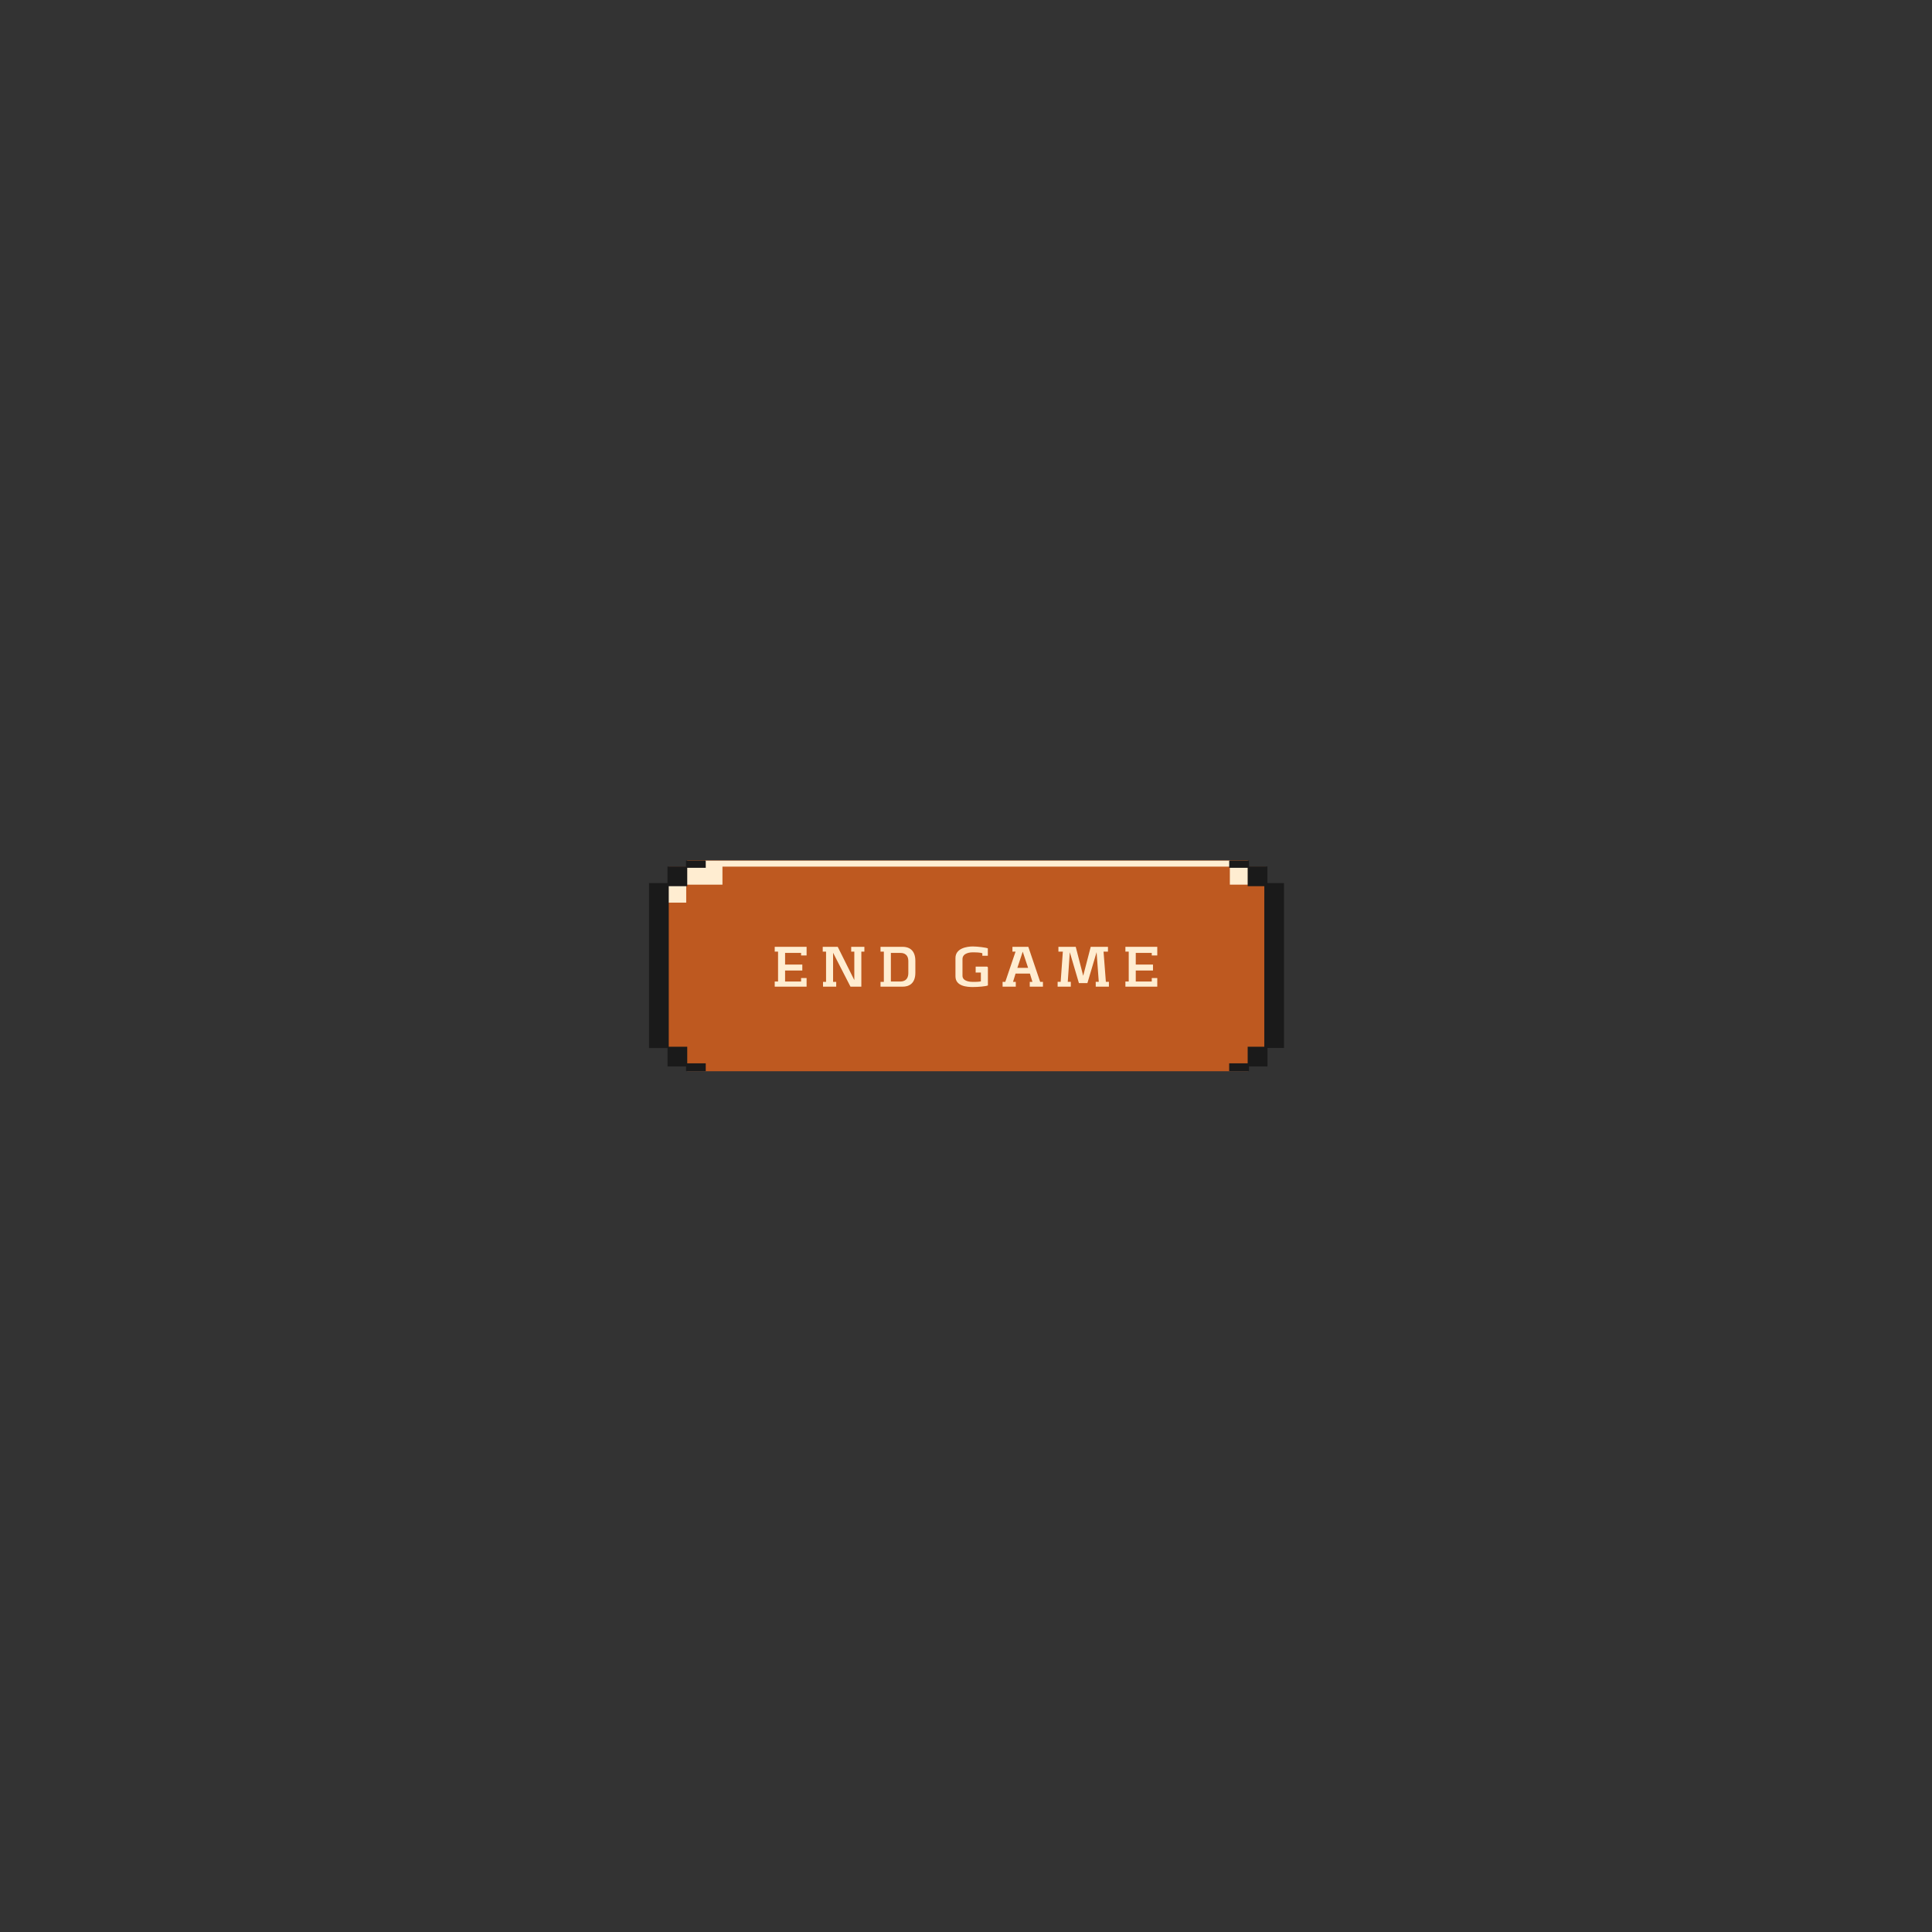 <svg xmlns="http://www.w3.org/2000/svg" width="810" viewBox="0 0 810 810" height="810" version="1.0"><rect x="0" y="0" width="810" height="810" fill="#333333" stroke="none"/><defs><clipPath id="a"><path d="M 272 360.824 L 538.559 360.824 L 538.559 449.086 L 272 449.086 Z M 272 360.824"/></clipPath><clipPath id="b"><path d="M 272 360.824 L 538 360.824 L 538 449.086 L 272 449.086 Z M 272 360.824"/></clipPath><clipPath id="c"><path d="M 295 370 L 531 370 L 531 449.086 L 295 449.086 Z M 295 370"/></clipPath><clipPath id="d"><path d="M 287 360.824 L 516 360.824 L 516 371 L 287 371 Z M 287 360.824"/></clipPath><clipPath id="e"><path d="M 272 360.824 L 538.559 360.824 L 538.559 449.086 L 272 449.086 Z M 272 360.824"/></clipPath></defs><g clip-path="url(#a)"><path fill="#BE5920" d="M 537.73 370.797 L 537.73 370.324 L 531.059 370.324 L 531.059 363.914 L 530.797 363.914 L 530.797 363.434 L 523.332 363.434 L 523.332 356.273 L 523.062 356.273 L 523.062 355.797 L 515.602 355.797 L 515.602 348.637 L 515.332 348.637 L 515.332 348.164 L 295.043 348.164 L 295.043 355.797 L 288.09 355.797 L 288.09 363.215 L 287.91 363.215 L 287.91 363.434 L 280.363 363.434 L 280.363 370.324 L 272.629 370.324 L 272.629 438.34 L 272.898 438.34 L 272.898 438.816 L 280.363 438.816 L 280.363 445.969 L 280.625 445.969 L 280.625 446.445 L 288.09 446.445 L 288.09 452.855 L 288.34 452.855 L 288.34 453.34 L 295.043 453.34 L 295.043 460.504 L 295.309 460.504 L 295.309 460.98 L 515.602 460.98 L 515.602 453.34 L 515.516 453.34 L 515.516 452.855 L 515.602 452.855 L 515.602 453.34 L 523.355 453.34 L 523.355 446.461 L 531.082 446.461 L 531.082 438.844 L 538.039 438.844 L 538.039 370.797 Z M 515.332 446.105 Z M 523.086 438.34 L 523.086 438.133 Z M 523.086 438.34"/></g><g clip-path="url(#b)"><path fill="#BE5920" d="M 530.855 370.793 L 530.855 363.922 L 523.098 363.922 L 523.098 371.152 L 522.859 371.152 L 522.859 363.922 L 523.098 363.922 L 523.098 356.309 L 515.344 356.309 L 515.344 363.695 L 515.262 363.695 L 515.262 356.309 L 515.344 356.309 L 515.344 348.656 L 295.051 348.656 L 295.051 356.309 L 288.094 356.309 L 288.094 363.695 L 287.914 363.695 L 287.914 363.922 L 280.363 363.922 L 280.363 370.793 L 272.629 370.793 L 272.629 438.738 L 280.387 438.738 L 280.387 438.535 L 280.652 438.535 L 280.652 438.738 L 280.387 438.738 L 280.387 446.375 L 288.141 446.375 L 288.141 453.242 L 295.051 453.242 L 295.051 460.879 L 515.391 460.879 L 515.391 453.242 L 515.309 453.242 L 515.309 446.496 L 515.391 446.496 L 515.391 453.242 L 523.148 453.242 L 523.148 446.375 L 530.902 446.375 L 530.902 438.738 L 537.859 438.738 L 537.859 370.793 Z M 522.855 446.047 L 522.855 439.367 L 523.094 439.367 L 523.094 446.047 Z M 530.062 439.098 L 523.125 439.098 L 523.125 438.891 L 530.062 438.891 Z M 530.062 439.098"/></g><path fill="#BE5920" d="M 348.449 378.445 L 356.051 378.445 L 356.051 386.012 L 348.449 386.012 Z M 348.449 378.445"/><path fill="#BE5920" d="M 333.258 378.445 L 340.859 378.445 L 340.859 386.012 L 333.258 386.012 Z M 333.258 378.445"/><path fill="#BE5920" d="M 325.664 370.887 L 318.074 370.887 L 318.074 431.355 L 325.664 431.355 L 325.664 378.438 L 333.258 378.438 L 333.258 370.887 Z M 325.664 370.887"/><path fill="#BE5920" d="M 356.051 370.887 L 356.051 378.438 L 363.641 378.438 L 363.641 431.355 L 371.227 431.355 L 371.227 370.887 Z M 356.051 370.887"/><path fill="#BE5920" d="M 340.859 393.559 L 340.859 401.117 L 348.449 401.117 L 348.449 386.012 L 340.859 386.012 Z M 340.859 393.559"/><path fill="#BE5920" d="M 477.555 423.797 L 469.965 423.797 L 469.965 431.355 L 492.75 431.355 L 492.75 423.797 Z M 477.555 423.797"/><path fill="#BE5920" d="M 492.75 370.887 L 492.75 423.797 L 500.34 423.797 L 500.34 370.887 Z M 492.75 370.887"/><path fill="#BE5920" d="M 394.02 370.887 L 378.828 370.887 L 378.828 431.355 L 409.203 431.355 L 409.203 423.797 L 386.418 423.797 L 386.418 401.117 L 401.613 401.117 L 401.613 393.559 L 386.418 393.559 L 386.418 378.438 L 409.203 378.438 L 409.203 370.887 Z M 394.02 370.887"/><path fill="#BE5920" d="M 469.965 408.68 L 469.965 370.887 L 462.367 370.887 L 462.367 423.797 L 469.965 423.797 Z M 469.965 408.68"/><path fill="#BE5920" d="M 447.18 378.438 L 447.18 393.559 L 439.582 393.559 L 439.582 386.012 L 431.984 386.012 L 431.984 378.438 L 424.395 378.438 L 424.395 370.887 L 416.805 370.887 L 416.805 431.355 L 424.395 431.355 L 424.395 393.559 L 431.984 393.559 L 431.984 401.117 L 439.582 401.117 L 439.582 408.68 L 447.18 408.68 L 447.18 431.355 L 454.773 431.355 L 454.773 370.887 L 447.18 370.887 Z M 447.18 378.438"/><path fill="#BE5920" d="M 447.297 386.012 L 447.297 370.77 L 439.465 370.77 L 439.465 393.676 L 447.297 393.676 Z M 447.297 386.012"/><path fill="#BE5920" d="M 431.863 408.801 L 439.465 408.801 L 439.465 431.477 L 447.297 431.477 L 447.297 408.562 L 439.703 408.562 L 439.703 400.996 L 432.102 400.996 L 432.102 393.438 L 424.273 393.438 L 424.273 401.234 L 431.863 401.234 Z M 431.863 408.801"/><path fill="#BE5920" d="M 492.867 416.234 L 492.867 370.77 L 485.027 370.77 L 485.027 423.918 L 492.867 423.918 Z M 492.867 416.234"/><path fill="#BE5920" d="M 416.922 423.797 L 416.922 370.77 L 409.086 370.77 L 409.086 431.477 L 416.922 431.477 Z M 416.922 423.797"/><path fill="#BE5920" d="M 462.25 431.477 L 470.082 431.477 L 470.082 423.68 L 462.488 423.68 L 462.488 370.77 L 454.656 370.77 L 454.656 423.918 L 462.25 423.918 Z M 462.25 431.477"/><path fill="#BE5920" d="M 318.195 423.797 L 318.195 370.77 L 310.359 370.77 L 310.359 431.477 L 318.195 431.477 Z M 318.195 423.797"/><g clip-path="url(#c)"><path fill="#BE5920" d="M 523.539 371.16 L 523.539 370.77 L 523.059 370.77 L 523.059 438.785 L 515.469 438.785 L 515.469 446.348 L 295.438 446.348 L 295.438 453.879 L 515.707 453.879 L 515.707 446.746 L 515.809 446.746 L 515.809 446.324 L 525.176 446.324 L 525.176 440.215 L 530.508 440.215 L 530.508 371.16 Z M 523.539 371.16"/></g><path fill="#BE5920" d="M 333.141 393.559 L 333.141 401.234 L 340.98 401.234 L 340.98 385.887 L 333.379 385.887 L 333.379 378.328 L 325.543 378.328 L 325.543 386.129 L 333.141 386.129 Z M 333.141 393.559"/><path fill="#BE5920" d="M 363.758 423.797 L 363.758 378.328 L 355.93 378.328 L 355.93 431.477 L 363.758 431.477 Z M 363.758 423.797"/><path fill="#BE5920" d="M 378.949 423.797 L 378.949 370.77 L 371.109 370.77 L 371.109 431.477 L 378.949 431.477 Z M 378.949 423.797"/><path fill="#FFEDD1" d="M 280.121 378.215 L 280.121 378.438 L 287.695 378.438 L 287.695 371.273 L 280.121 371.273 Z M 280.121 378.215"/><g clip-path="url(#d)"><path fill="#FFEDD1" d="M 508.016 355.852 L 295.629 355.852 L 295.629 363.559 L 287.875 363.559 L 287.875 370.887 L 302.891 370.887 L 302.891 363.332 L 515.625 363.332 L 515.625 355.852 Z M 508.016 355.852"/></g><path fill="#FFEDD1" d="M 515.703 363.559 L 515.703 363.332 L 515.625 363.332 L 515.625 370.887 L 523.211 370.887 L 523.211 363.559 Z M 515.703 363.559"/><g clip-path="url(#e)"><path fill="#1A1A1A" d="M 531.379 370.234 L 531.379 363.293 L 523.625 363.293 L 523.625 355.574 L 515.867 355.574 L 515.867 347.879 L 294.574 347.879 L 294.574 355.598 L 287.605 355.598 L 287.605 363.316 L 279.848 363.316 L 279.848 370.234 L 272.109 370.234 L 272.109 439.383 L 279.867 439.383 L 279.867 447.105 L 287.621 447.105 L 287.621 454.039 L 294.574 454.039 L 294.574 461.758 L 515.887 461.758 L 515.887 454.039 L 523.641 454.039 L 523.641 447.094 L 531.398 447.094 L 531.398 439.371 L 538.324 439.371 L 538.324 370.234 Z M 530.062 378.215 L 530.062 438.844 L 523.094 438.844 L 523.094 445.793 L 515.336 445.793 L 515.336 453.512 L 295.887 453.512 L 295.887 445.793 L 288.129 445.793 L 288.129 438.844 L 280.375 438.844 L 280.375 371.539 L 288.129 371.539 L 288.129 363.82 L 295.887 363.82 L 295.887 356.102 L 515.348 356.102 L 515.348 363.82 L 523.105 363.82 L 523.105 371.539 L 530.074 371.539 Z M 530.062 378.215"/></g><g fill="#FFEDD1"><g><g><path d="M 1.672 0 L 15.031 0 L 15.031 -3.613 L 12.723 -3.613 L 12.723 -2.156 L 6.012 -2.156 L 6.012 -6.773 L 13.238 -6.773 L 13.238 -9.262 L 6.012 -9.262 L 6.012 -14.152 L 12.723 -14.152 L 12.723 -13.086 L 15.031 -13.086 L 15.031 -16.703 L 1.672 -16.703 L 1.672 -14.695 L 3.066 -14.695 L 3.066 -2.156 L 1.672 -2.156 Z M 1.672 0" transform="translate(323.136 413.662)"/></g></g></g><g fill="#FFEDD1"><g><g><path d="M 1.641 0 L 7.168 0 L 7.168 -2.004 L 5.859 -2.004 L 5.859 -14.211 L 13.148 0 L 17.703 0 L 17.703 -14.695 L 18.98 -14.695 L 18.98 -16.703 L 13.453 -16.703 L 13.453 -14.695 L 14.758 -14.695 L 14.758 -2.762 L 7.805 -16.703 L 1.52 -16.703 L 1.52 -14.695 L 2.914 -14.695 L 2.914 -2.004 L 1.641 -2.004 Z M 1.641 0" transform="translate(343.416 413.662)"/></g></g></g><g fill="#FFEDD1"><g><g><path d="M 1.672 0 L 10.992 0 C 13.359 0 16.277 -1.094 16.277 -5.832 L 16.277 -10.809 C 16.277 -15.578 13.359 -16.703 10.992 -16.703 L 1.672 -16.703 L 1.672 -14.695 L 3.066 -14.695 L 3.066 -2.004 L 1.672 -2.004 Z M 6.012 -2.156 L 6.012 -14.152 L 9.898 -14.152 C 10.598 -14.152 13.332 -14.152 13.332 -10.688 L 13.332 -5.738 C 13.332 -2.188 10.598 -2.156 9.898 -2.156 Z M 6.012 -2.156" transform="translate(367.49 413.662)"/></g></g></g><g fill="#FFEDD1"><g><g><path d="M 8.957 0.152 C 11.145 0.152 14.484 -0.121 15.273 -0.516 L 15.273 -7.926 C 15.273 -8.047 15.215 -8.41 14.82 -8.41 L 10.141 -8.41 L 10.141 -5.922 L 12.328 -5.922 L 12.328 -2.215 C 11.477 -2.035 10.266 -2.004 9.777 -2.004 L 8.898 -2.004 C 8.258 -2.004 4.617 -2.066 4.617 -4.586 L 4.617 -11.539 C 4.617 -14.301 8.258 -14.395 8.898 -14.395 L 9.324 -14.395 C 9.898 -14.395 11.965 -14.363 12.938 -14.027 L 12.938 -12.965 L 15.242 -12.965 L 15.242 -16.062 C 14.516 -16.398 10.961 -16.852 8.957 -16.852 C 6.5 -16.852 1.672 -16.125 1.672 -11.996 L 1.672 -4.344 C 1.672 -0.152 6.527 0.152 8.957 0.152 Z M 8.957 0.152" transform="translate(398.91 413.662)"/></g></g></g><g fill="#FFEDD1"><g><g><path d="M 0.91 0 L 6.438 0 L 6.438 -2.004 L 5.285 -2.004 L 6.348 -5.496 L 12.359 -5.496 L 13.422 -2.004 L 12.297 -2.004 L 12.297 0 L 17.824 0 L 17.824 -2.004 L 16.672 -2.004 L 11.691 -16.703 L 5.039 -16.703 L 5.039 -14.695 L 6.348 -14.695 L 2.035 -2.004 L 0.91 -2.004 Z M 7.105 -7.895 L 9.352 -14.668 L 11.602 -7.895 Z M 7.105 -7.895" transform="translate(419.432 413.662)"/></g></g></g><g fill="#FFEDD1"><g><g><path d="M 1.672 0 L 7.195 0 L 7.195 -2.035 L 5.922 -2.035 L 6.773 -14.453 L 10.598 -1.488 L 14.152 -1.488 L 18.008 -14.453 L 18.918 -2.035 L 17.645 -2.035 L 17.645 0 L 23.168 0 L 23.168 -2.035 L 21.895 -2.035 L 20.922 -14.695 L 22.773 -14.695 L 22.773 -16.703 L 15.547 -16.703 L 12.391 -4.555 L 9.262 -16.703 L 2.004 -16.703 L 2.004 -14.695 L 3.855 -14.695 L 2.945 -2.035 L 1.672 -2.035 Z M 1.672 0" transform="translate(441.745 413.662)"/></g></g></g><g fill="#FFEDD1"><g><g><path d="M 1.672 0 L 15.031 0 L 15.031 -3.613 L 12.723 -3.613 L 12.723 -2.156 L 6.012 -2.156 L 6.012 -6.773 L 13.238 -6.773 L 13.238 -9.262 L 6.012 -9.262 L 6.012 -14.152 L 12.723 -14.152 L 12.723 -13.086 L 15.031 -13.086 L 15.031 -16.703 L 1.672 -16.703 L 1.672 -14.695 L 3.066 -14.695 L 3.066 -2.156 L 1.672 -2.156 Z M 1.672 0" transform="translate(470.16 413.662)"/></g></g></g></svg>